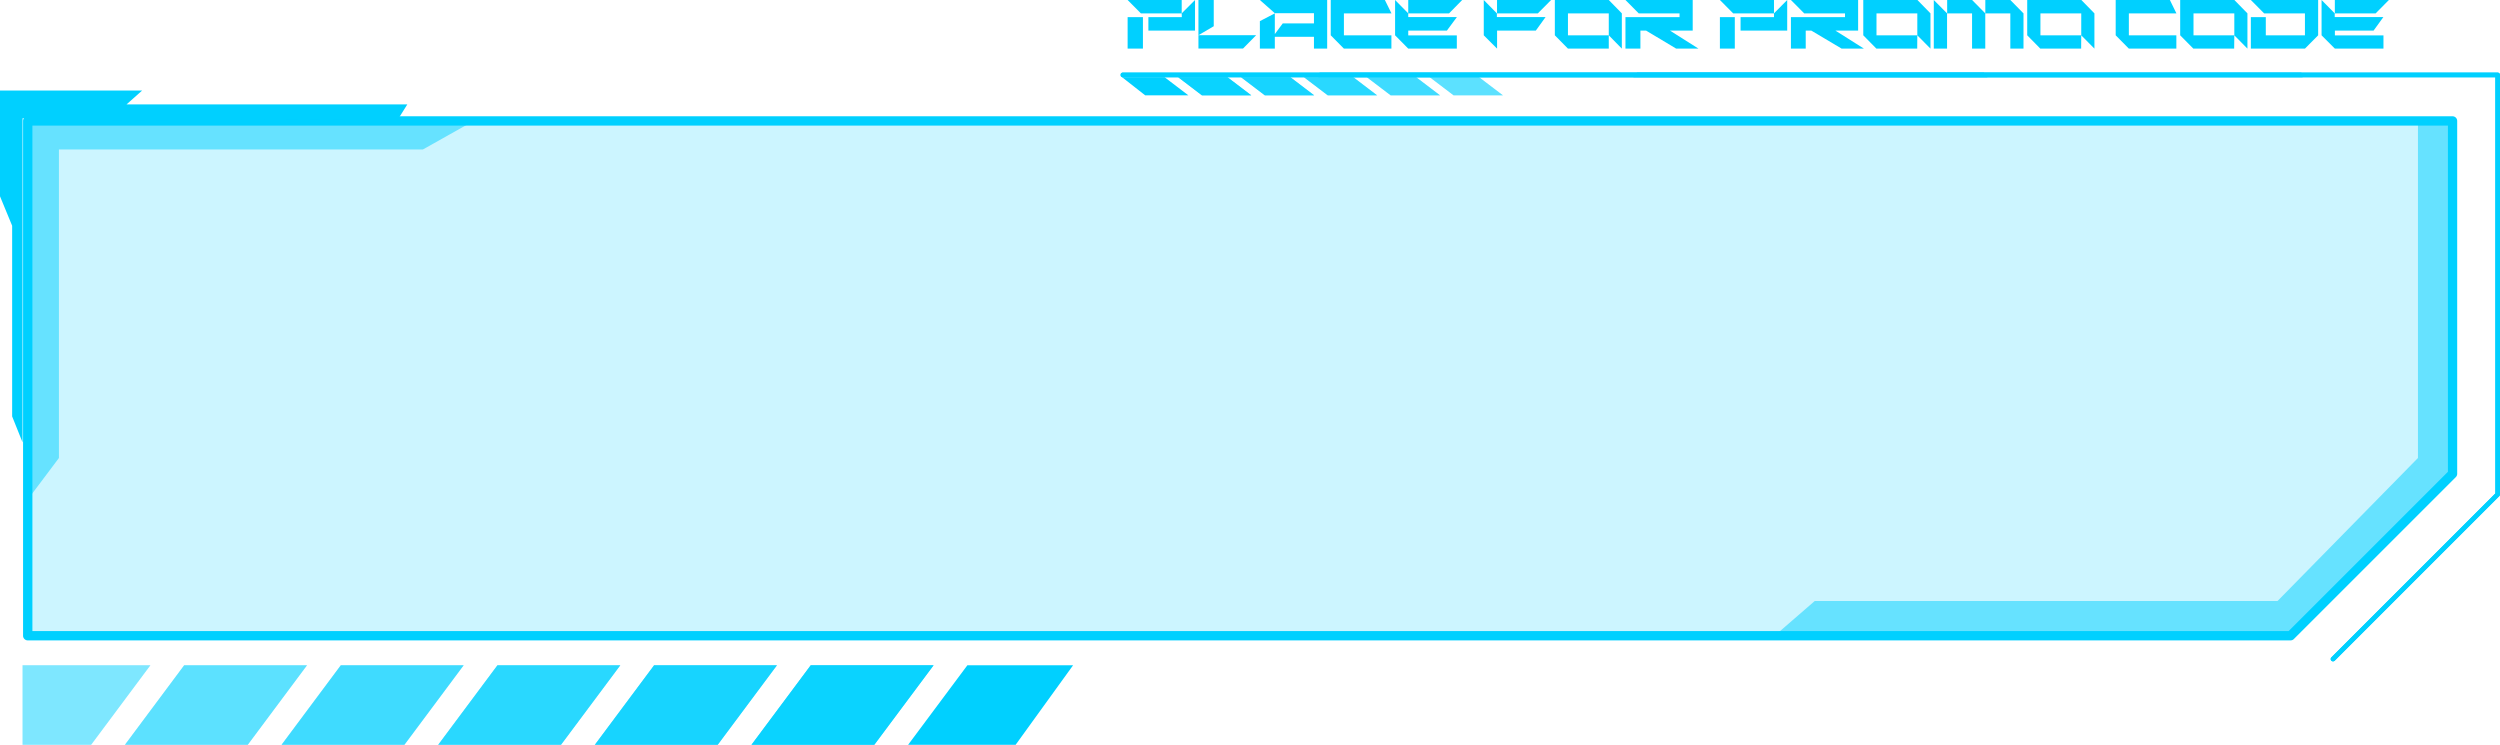 <svg xmlns="http://www.w3.org/2000/svg" xmlns:xlink="http://www.w3.org/1999/xlink" viewBox="0 0 489.97 145.96"><defs><style>.cls-1,.cls-2,.cls-3,.cls-4,.cls-5,.cls-6,.cls-7,.cls-8{fill:#00d0ff;}.cls-2{opacity:0.2;}.cls-3{opacity:0.7;}.cls-4{opacity:0.6;}.cls-5{opacity:0.8;}.cls-6{opacity:0.5;}.cls-7{opacity:0.3;}.cls-8{opacity:0.4;}.cls-9{clip-path:url(#clip-path);}</style><clipPath id="clip-path"><path id="SVGID" class="cls-1" d="M457.24,129.62a.45.45,0,0,1-.32-.13.46.46,0,0,1,0-.65l32.14-32.13V15.14H220.13a.46.46,0,1,1,0-.91H489.52a.45.45,0,0,1,.45.46v82.2a.49.49,0,0,1-.13.33l-32.27,32.27A.46.46,0,0,1,457.24,129.62Z"/></clipPath></defs><title>promo_input_02</title><g id="Layer_2" data-name="Layer 2"><g id="Layer_1-2" data-name="Layer 1"><polygon class="cls-2" points="480.67 23.7 5.43 23.7 5.43 124.59 448.93 124.59 480.67 92.85 480.67 23.7"/><polygon class="cls-3" points="116.58 145.97 140.66 145.97 152.27 130.39 128.19 130.39 116.58 145.97"/><polygon class="cls-4" points="85.88 145.97 109.95 145.97 121.57 130.39 97.49 130.39 85.88 145.97"/><polygon class="cls-5" points="182.97 130.39 158.89 130.39 147.28 145.97 171.35 145.97 182.97 130.39"/><polygon class="cls-6" points="55.18 145.97 79.26 145.97 90.87 130.39 66.79 130.39 55.18 145.97"/><polygon class="cls-7" points="4.42 130.39 4.42 145.97 17.86 145.97 29.47 130.39 4.42 130.39"/><polygon class="cls-1" points="177.98 145.97 199.05 145.97 210.31 130.39 189.59 130.39 177.98 145.97"/><polygon class="cls-8" points="24.48 145.97 48.56 145.97 60.17 130.39 36.09 130.39 24.48 145.97"/><polygon class="cls-3" points="116.58 145.97 140.66 145.97 152.27 130.39 128.19 130.39 116.58 145.97"/><polygon class="cls-4" points="85.88 145.97 109.95 145.97 121.57 130.39 97.49 130.39 85.88 145.97"/><polygon class="cls-5" points="182.97 130.39 158.89 130.39 147.28 145.97 171.35 145.97 182.97 130.39"/><polygon class="cls-6" points="55.18 145.97 79.26 145.97 90.87 130.39 66.79 130.39 55.18 145.97"/><polygon class="cls-7" points="4.42 130.39 4.42 145.97 17.86 145.97 29.47 130.39 4.42 130.39"/><polygon class="cls-8" points="24.48 145.97 48.56 145.97 60.17 130.39 36.09 130.39 24.48 145.97"/><polygon class="cls-3" points="257.56 18.68 247.89 18.68 243.22 15.13 252.89 15.13 257.56 18.68"/><polygon class="cls-4" points="269.89 18.68 260.22 18.68 255.55 15.13 265.22 15.13 269.89 18.68"/><polygon class="cls-5" points="230.9 15.13 240.56 15.13 245.23 18.68 235.56 18.68 230.9 15.13"/><polygon class="cls-6" points="282.22 18.68 272.55 18.68 267.88 15.13 277.55 15.13 282.22 18.68"/><polygon class="cls-1" points="232.9 18.68 224.44 18.68 219.91 15.13 228.24 15.13 232.9 18.68"/><polygon class="cls-8" points="294.55 18.68 284.88 18.68 280.21 15.13 289.88 15.13 294.55 18.68"/><polygon class="cls-3" points="257.56 18.68 247.89 18.68 243.22 15.13 252.89 15.13 257.56 18.68"/><polygon class="cls-4" points="269.89 18.68 260.22 18.68 255.55 15.13 265.22 15.13 269.89 18.68"/><polygon class="cls-5" points="230.9 15.13 240.56 15.13 245.23 18.68 235.56 18.68 230.9 15.13"/><polygon class="cls-6" points="282.22 18.68 272.55 18.68 267.88 15.13 277.55 15.13 282.22 18.68"/><polygon class="cls-8" points="294.55 18.68 284.88 18.68 280.21 15.13 289.88 15.13 294.55 18.68"/><path class="cls-1" d="M448.93,125.51H5.44a.92.92,0,0,1-.92-.92V23.71a.92.92,0,0,1,.92-.92H480.67a.91.91,0,0,1,.91.92V92.85a.94.94,0,0,1-.26.65l-31.75,31.74A.91.91,0,0,1,448.93,125.51ZM6.35,123.68h442.2l31.21-31.21V24.62H6.35Z"/><path id="SVGID-2" data-name="SVGID" class="cls-1" d="M457.24,129.62a.45.45,0,0,1-.32-.13.46.46,0,0,1,0-.65l32.14-32.13V15.14H220.13a.46.46,0,1,1,0-.91H489.52a.45.45,0,0,1,.45.46v82.2a.49.49,0,0,1-.13.33l-32.27,32.27A.46.46,0,0,1,457.24,129.62Z"/><g class="cls-9"><rect class="cls-1" x="219.67" y="14.23" width="270.3" height="115.39"/><path class="cls-1" d="M250.91,71.93a215,215,0,0,1,8.17-59.39v.78H450.57v-.78a215,215,0,0,1,8.16,59.39,215.12,215.12,0,0,1-8.16,59.39v-.78H259.08v.78A215.12,215.12,0,0,1,250.91,71.93Z"/><path class="cls-1" d="M302.87,71.93c0-21.07,5.81-40.14,15.22-53.95a63.34,63.34,0,0,1,7.68-9.31v4.65h58.1V8.67A62.76,62.76,0,0,1,391.56,18c9.4,13.81,15.22,32.88,15.22,54s-5.82,40.13-15.22,53.94a63.37,63.37,0,0,1-7.69,9.32v-4.65h-58.1v4.65a64,64,0,0,1-7.68-9.32C308.68,112.06,302.87,93,302.87,71.93Z"/></g><polygon class="cls-6" points="5.43 97.91 11.55 89.76 11.55 29.29 82.89 29.29 93.76 23.18 5.43 23.7 5.43 97.91"/><polygon class="cls-6" points="473.89 23.52 473.89 89.76 446.37 117.79 355.67 117.79 348.03 124.41 448.93 124.41 480.67 92.85 480.67 23.7 473.89 23.52"/><polygon class="cls-1" points="4.42 86.7 2.38 81.61 2.38 44.24 0 38.47 0 17.74 27.86 17.74 24.8 20.46 79.83 20.46 78.13 23.18 4.42 23.18 4.42 86.7"/><path class="cls-1" d="M221,0h10.6V2.62h-8Zm0,9.53V3.36H224V9.53Zm10.6-6.91L234.21,0V6h-9.14V3.36h6.55Z"/><path class="cls-1" d="M237.88,0V5.14l-3,1.76V0Zm-3,6.9h11.31l-2.57,2.61h-8.74Z"/><path class="cls-1" d="M246.92,0h13.19V9.53h-2.59V7.21h-7.67V9.53h-2.93V4.14l2.93-1.52V6.68l1.55-2.09h6.12v-2h-7.67Z"/><path class="cls-1" d="M272.7,9.53h-9.31l-2.58-2.61V0h10.61l1.29,2.62h-9.32v4.3h9.31Z"/><path class="cls-1" d="M283.57,6H276v.94h9.52V9.53H276l-2.58-2.61V0L276,2.62v.73h9.53Zm3-6L284,2.62h-8V0Z"/><path class="cls-1" d="M293.37,2.62v.73h9.54L301,6h-7.59V9.53L290.8,6.92V0ZM304,0,301.4,2.62h-8V0Z"/><path class="cls-1" d="M315.3,9.53h-8l-2.57-2.61V0H315.3l2.56,2.62V9.53L315.3,6.92V2.62h-8v4.3h8Z"/><path class="cls-1" d="M321.5,6V9.53h-2.93V3.36h10.6V2.62h-8L318.57,0h13.18V6H327.3l5.58,3.53h-4.37L322.62,6Z"/><path class="cls-1" d="M337.08,0h10.6V2.62h-8Zm0,9.53V3.36H340V9.53Zm10.6-6.91L350.27,0V6h-9.14V3.36h6.55Z"/><path class="cls-1" d="M353.9,6V9.53H351V3.36h10.6V2.62h-8L351,0h13.17V6h-4.45l5.59,3.53h-4.37L355,6Z"/><path class="cls-1" d="M375.75,9.53h-8l-2.57-2.61V0h10.61l2.56,2.62,0,6.91-2.58-2.61V2.62h-8v4.3h8Z"/><path class="cls-1" d="M379,9.53V0l2.6,2.62V9.53ZM381.62,0h4.89l2.58,2.62V9.53H386.5V2.62h-4.88ZM394,0l2.58,2.62V9.53H394V2.62h-4.9V0Z"/><path class="cls-1" d="M407.88,9.53h-8l-2.57-2.61V0h10.61l2.56,2.62,0,6.91-2.58-2.61V2.62h-8v4.3h8Z"/><path class="cls-1" d="M426.54,9.53h-9.31l-2.58-2.61V0h10.62l1.28,2.62h-9.32v4.3h9.31Z"/><path class="cls-1" d="M437.87,9.53h-8l-2.58-2.61V0h10.62l2.56,2.62V9.53l-2.57-2.61V2.62h-8v4.3h8Z"/><path class="cls-1" d="M442.61,9.53h-1.47V3.36h2.93V6.92h7.67V2.62h-8L441.14,0h13.19V6.92l-2.59,2.61Z"/><path class="cls-1" d="M465.19,6h-7.58v.94h9.52V9.53h-9.52L455,6.92V0l2.58,2.62v.73h9.53Zm3-6-2.59,2.62h-8V0Z"/></g></g></svg>